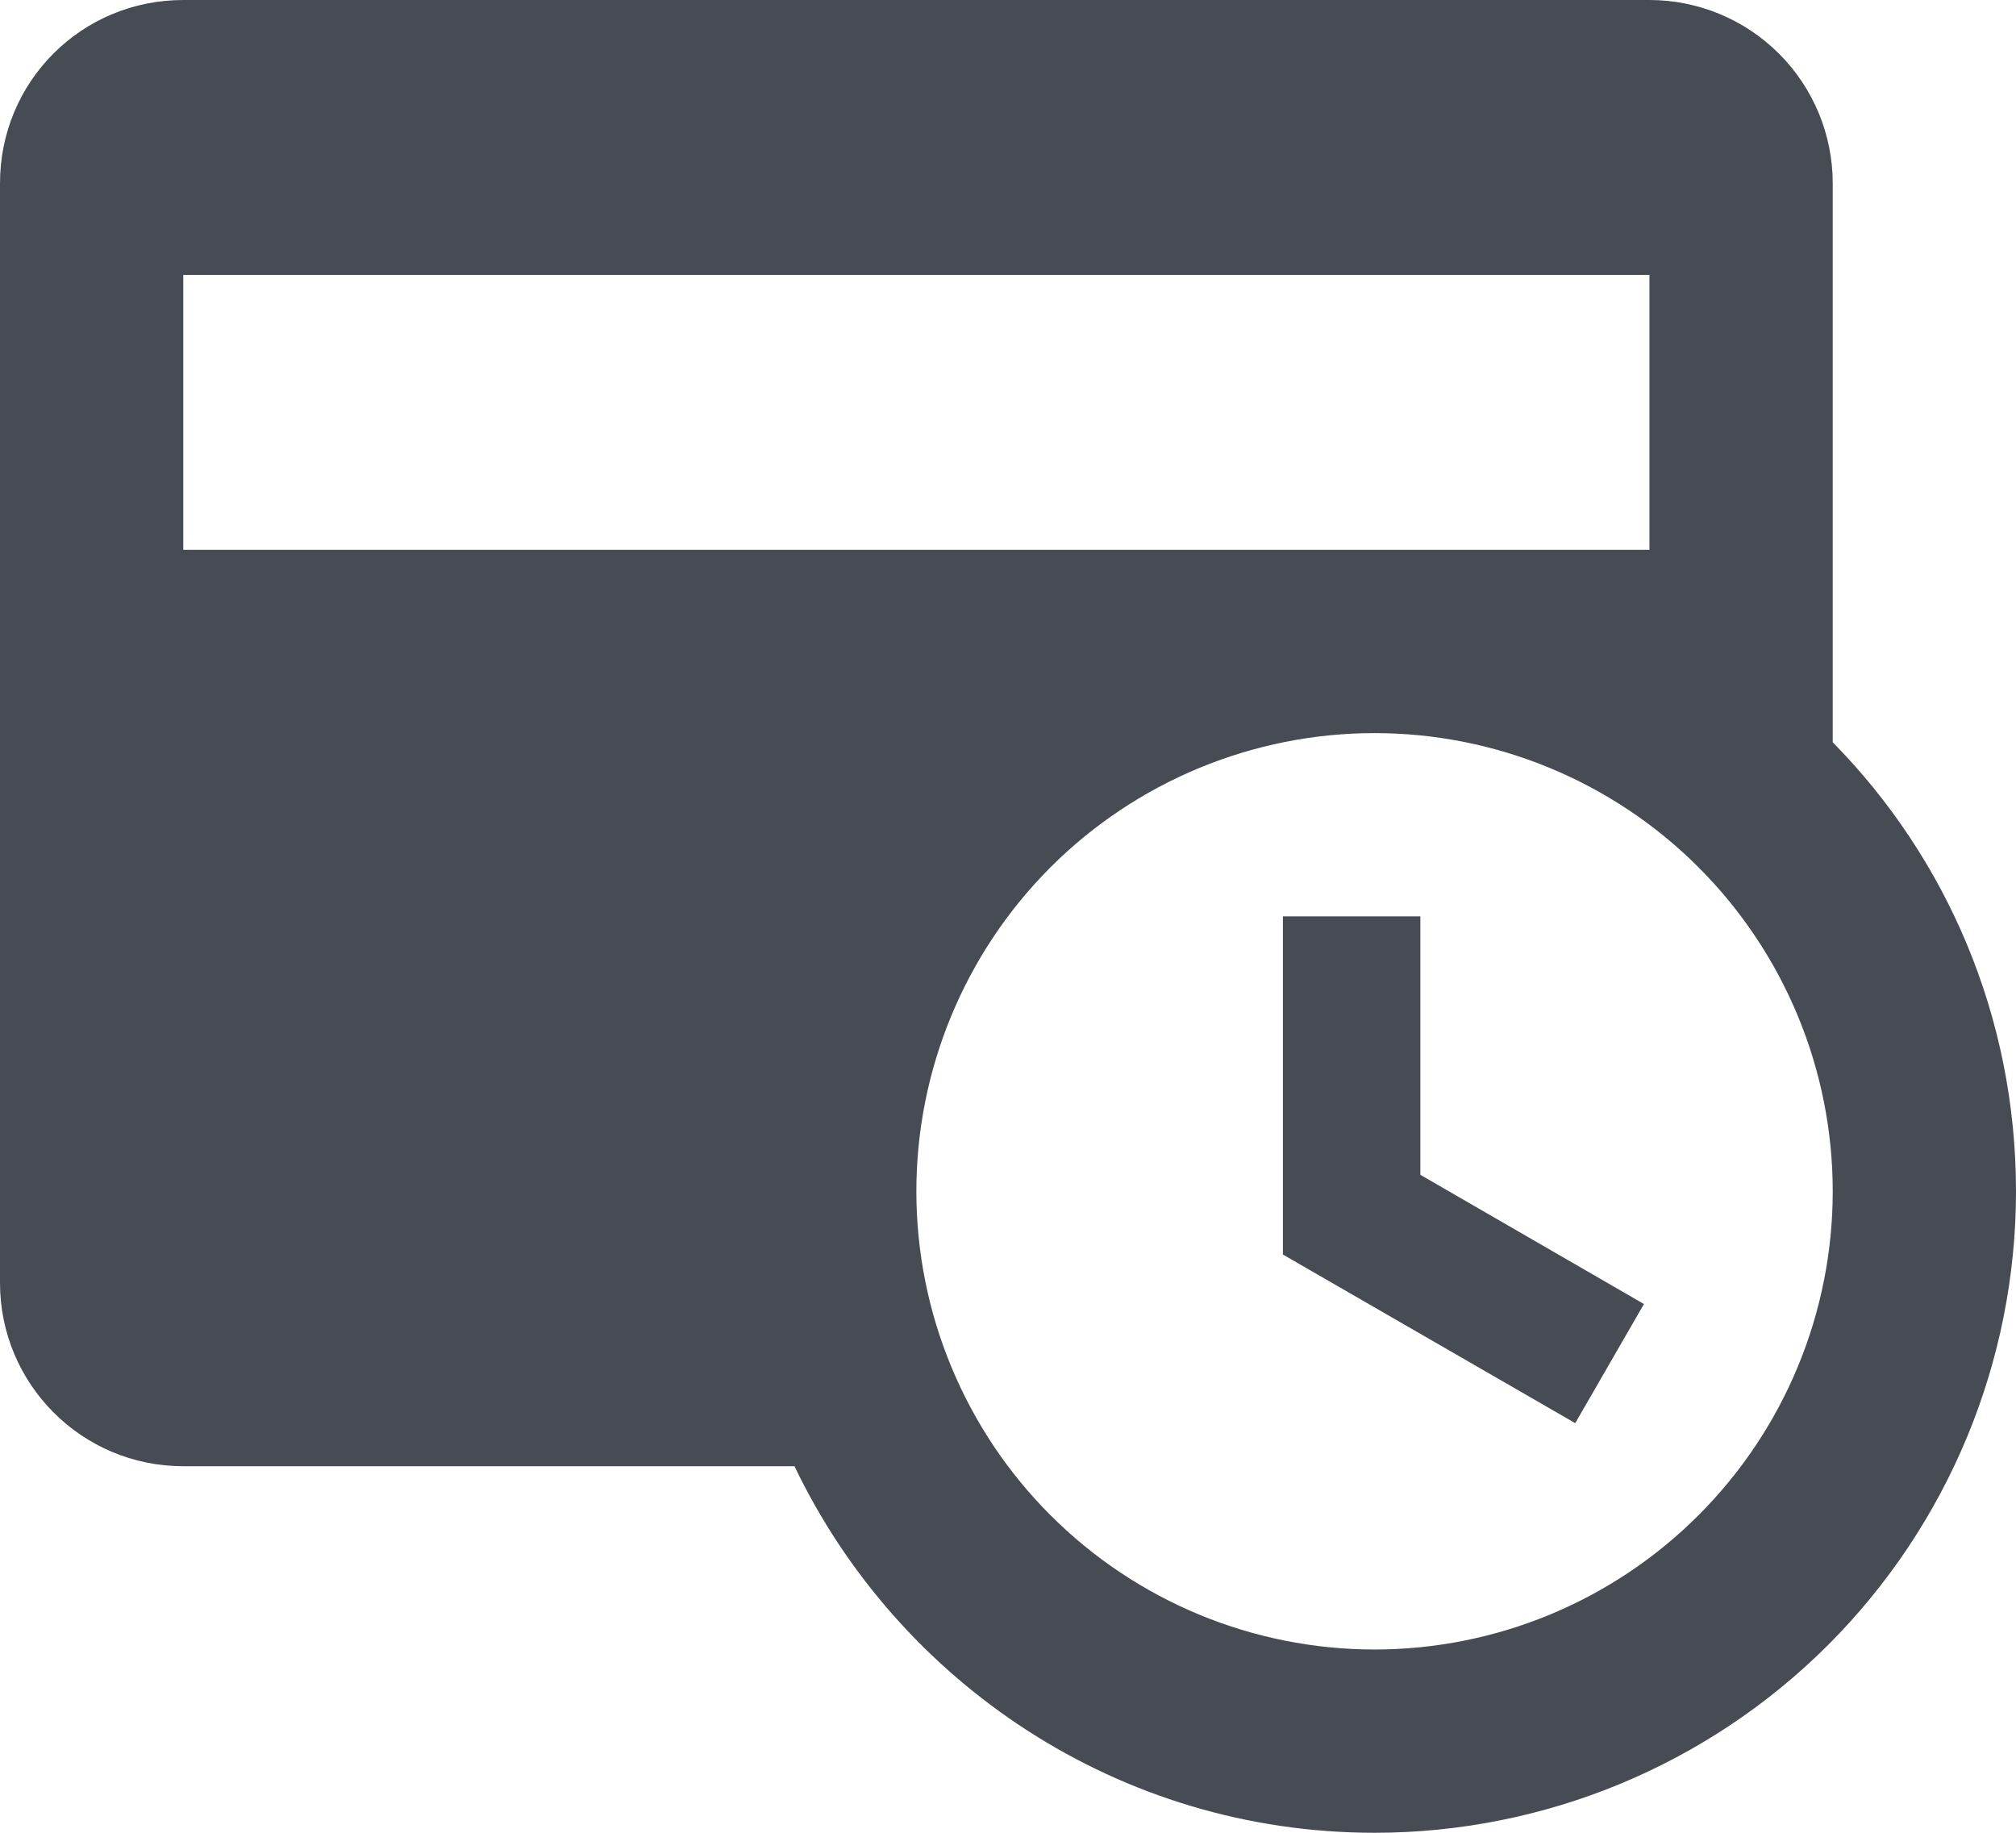 <svg width="22" height="20" viewBox="0 0 22 20" fill="none" xmlns="http://www.w3.org/2000/svg">
<path d="M14 10H15.5V12.82L17.94 14.23L17.19 15.53L14 13.69V10ZM22 13C22 14.857 21.262 16.637 19.95 17.95C18.637 19.262 16.857 20 15 20C12.21 20 9.8 18.36 8.67 16H2C0.89 16 0 15.1 0 14V2C0 0.89 0.89 0 2 0H18C18.53 0 19.039 0.211 19.414 0.586C19.789 0.961 20 1.47 20 2V8.1C21.24 9.36 22 11.09 22 13ZM15 8C13.674 8 12.402 8.527 11.464 9.464C10.527 10.402 10 11.674 10 13C10 14.326 10.527 15.598 11.464 16.535C12.402 17.473 13.674 18 15 18C16.326 18 17.598 17.473 18.535 16.535C19.473 15.598 20 14.326 20 13C20 11.674 19.473 10.402 18.535 9.464C17.598 8.527 16.326 8 15 8ZM18 6V3H2V6H18Z" fill="#474C54"/>
</svg>

